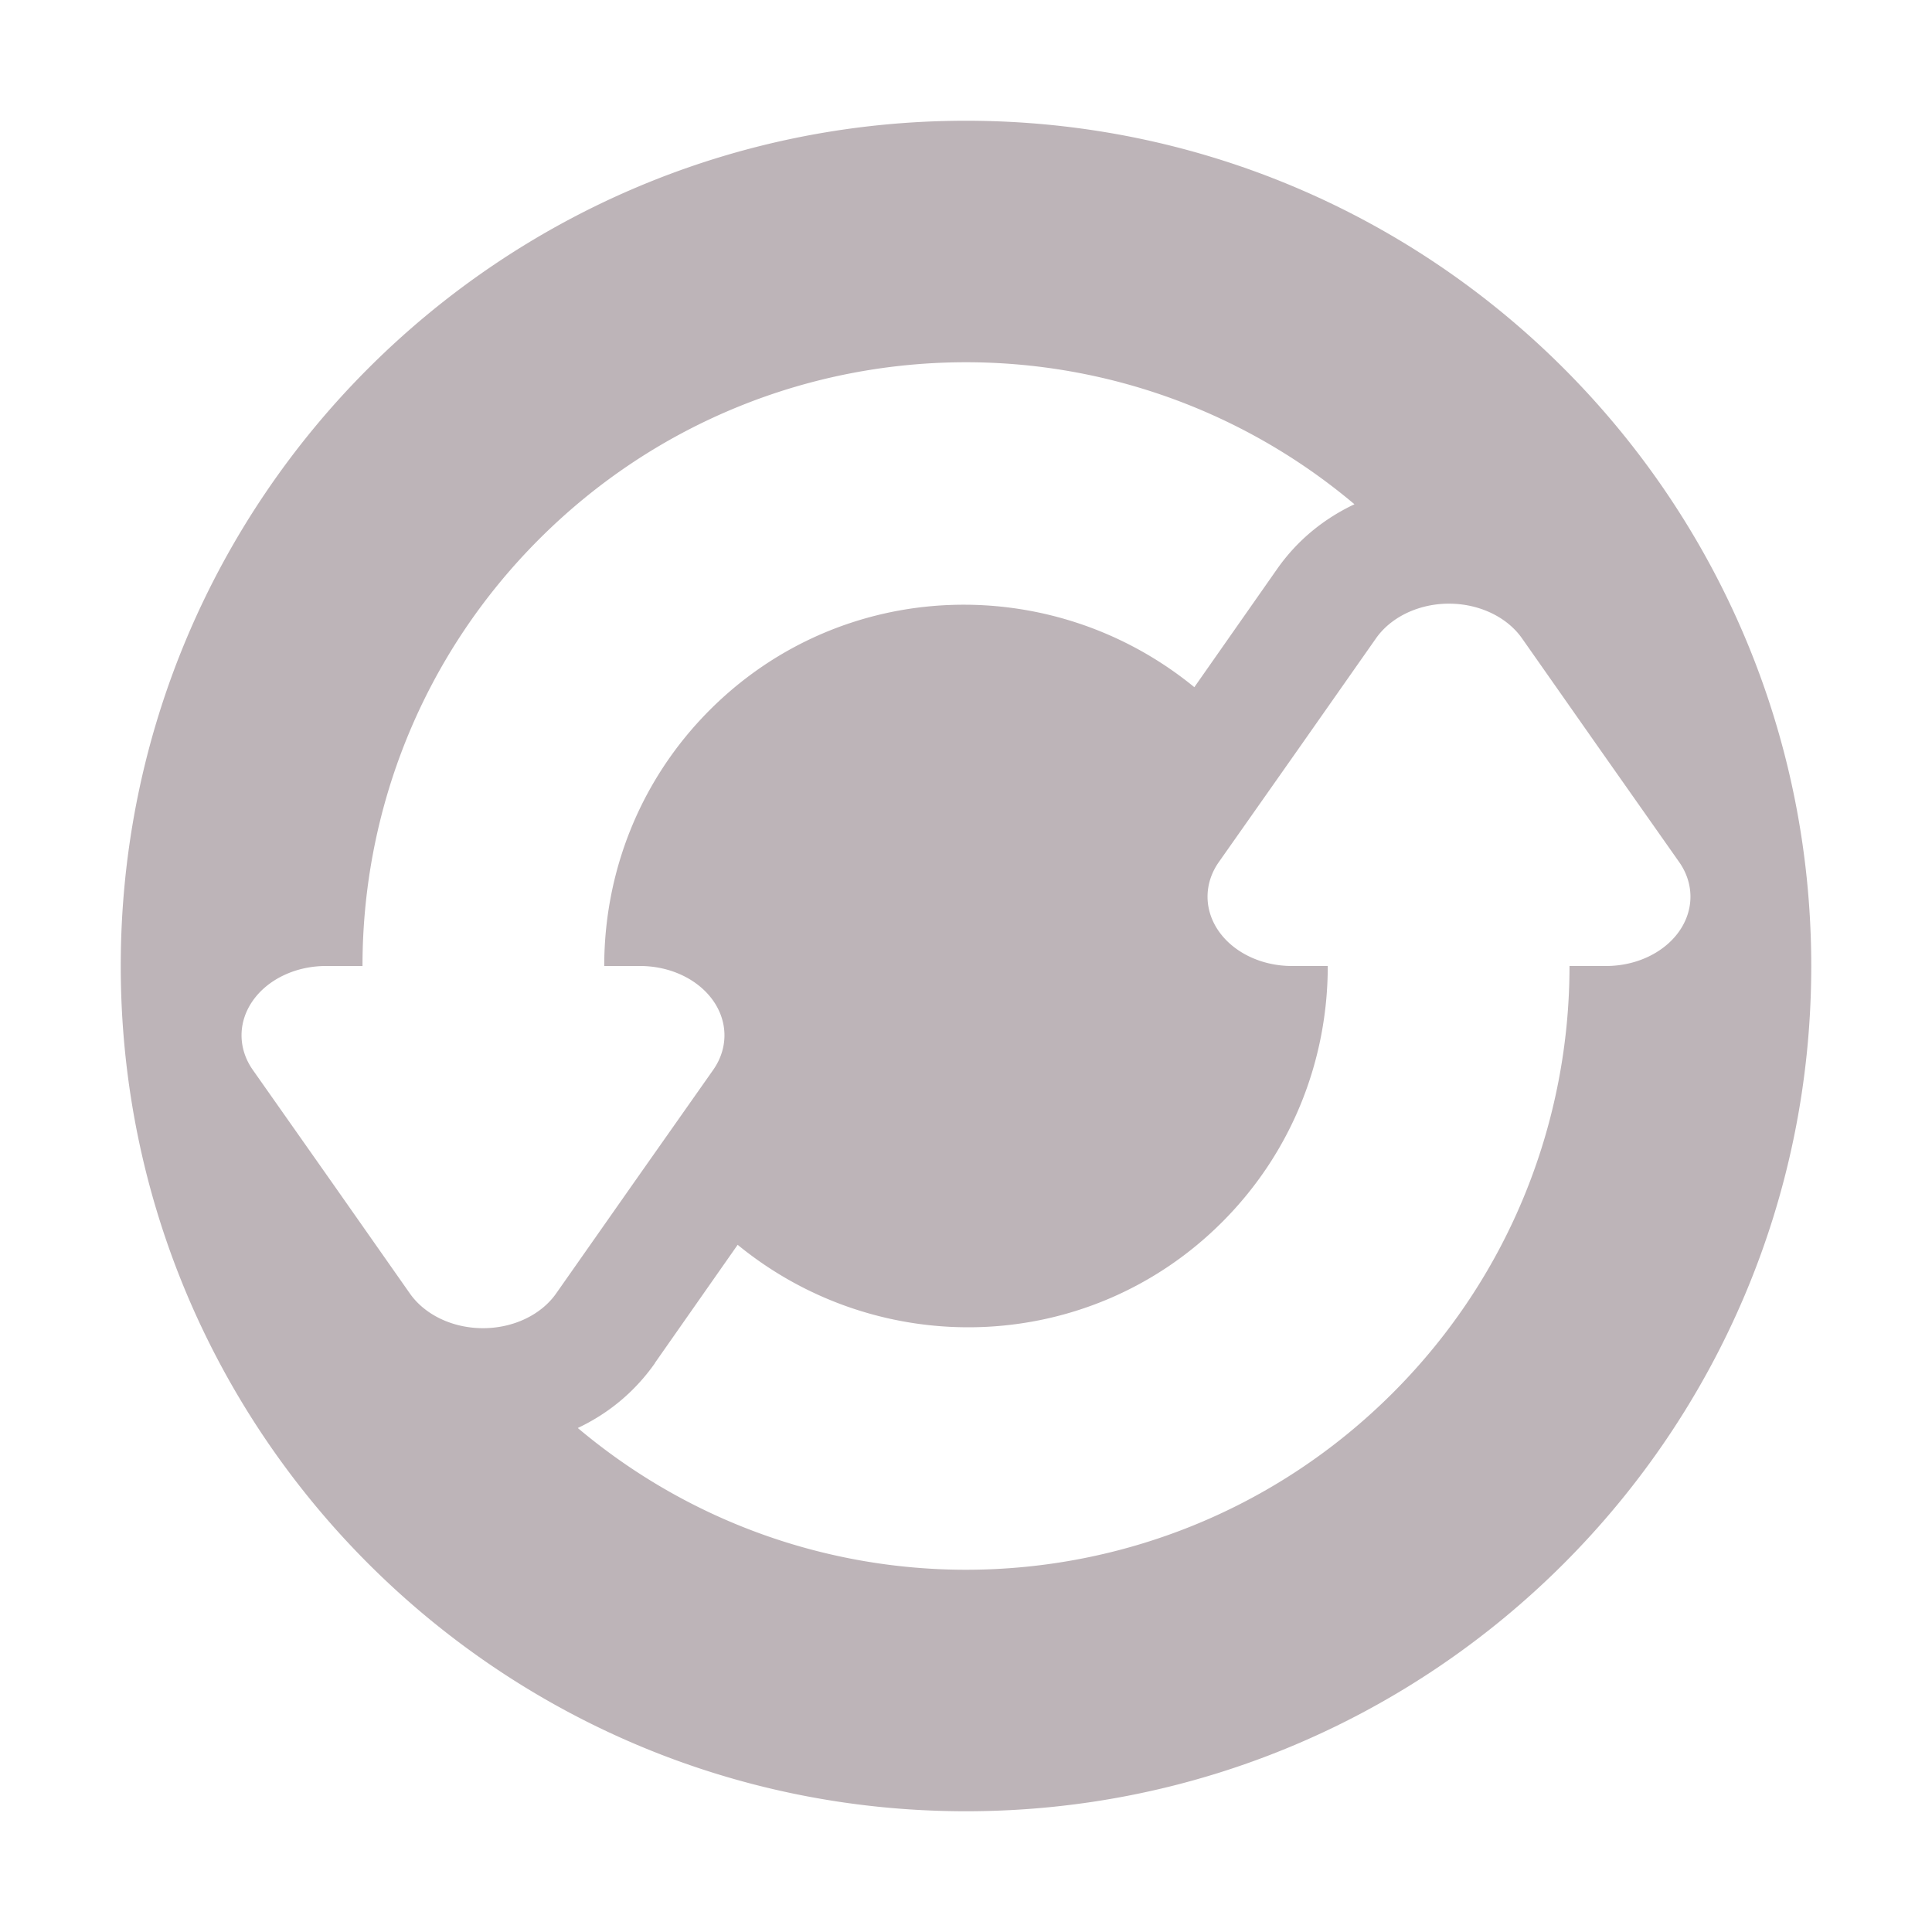 <svg xmlns="http://www.w3.org/2000/svg" width="16" height="16" version="1.1">
 <defs>
  <style id="current-color-scheme" type="text/css">
   .ColorScheme-Text { color:#230612; } .ColorScheme-Highlight { color:#4285f4; }
  </style>
 </defs>
 <path style="fill:currentColor;opacity:0.3" class="ColorScheme-Text" d="M 8 1 C 4.134 1 1 4.134 1 8 C 1 11.866 4.134 15 8 15 C 11.866 15 15 11.866 15 8 C 15 4.134 11.866 1 8 1 z M 8 3 C 9.145 3 10.289 3.394 11.217 4.176 C 10.972 4.292 10.749 4.466 10.576 4.713 L 9.926 5.641 L 9.891 5.691 C 8.712 4.726 6.979 4.779 5.879 5.879 C 5.293 6.465 5.004 7.232 5.004 8 L 5.301 8 A 0.699 0.574 0 0 1 5.906 8.861 L 5.256 9.785 L 4.605 10.713 A 0.699 0.574 0 0 1 3.395 10.713 L 2.744 9.785 L 2.094 8.861 A 0.699 0.574 0 0 1 2.699 8 L 3.002 8 C 3.002 6.721 3.489 5.441 4.465 4.465 C 5.441 3.489 6.72 3 8 3 z M 11.963 5 A 0.699 0.574 0 0 1 12.605 5.287 L 13.256 6.215 L 13.906 7.139 A 0.699 0.574 0 0 1 13.301 8 L 12.998 8 C 12.998 9.279 12.511 10.559 11.535 11.535 C 10.559 12.511 9.28 13 8 13 C 6.856 13 5.712 12.607 4.785 11.826 C 5.026 11.712 5.248 11.539 5.424 11.289 L 5.424 11.287 L 6.074 10.359 L 6.109 10.309 C 7.288 11.274 9.021 11.221 10.121 10.121 C 10.707 9.535 10.996 8.768 10.996 8 L 10.699 8 A 0.699 0.574 0 0 1 10.094 7.139 L 10.744 6.215 L 11.395 5.287 A 0.699 0.574 0 0 1 11.963 5 z"/>
</svg>
